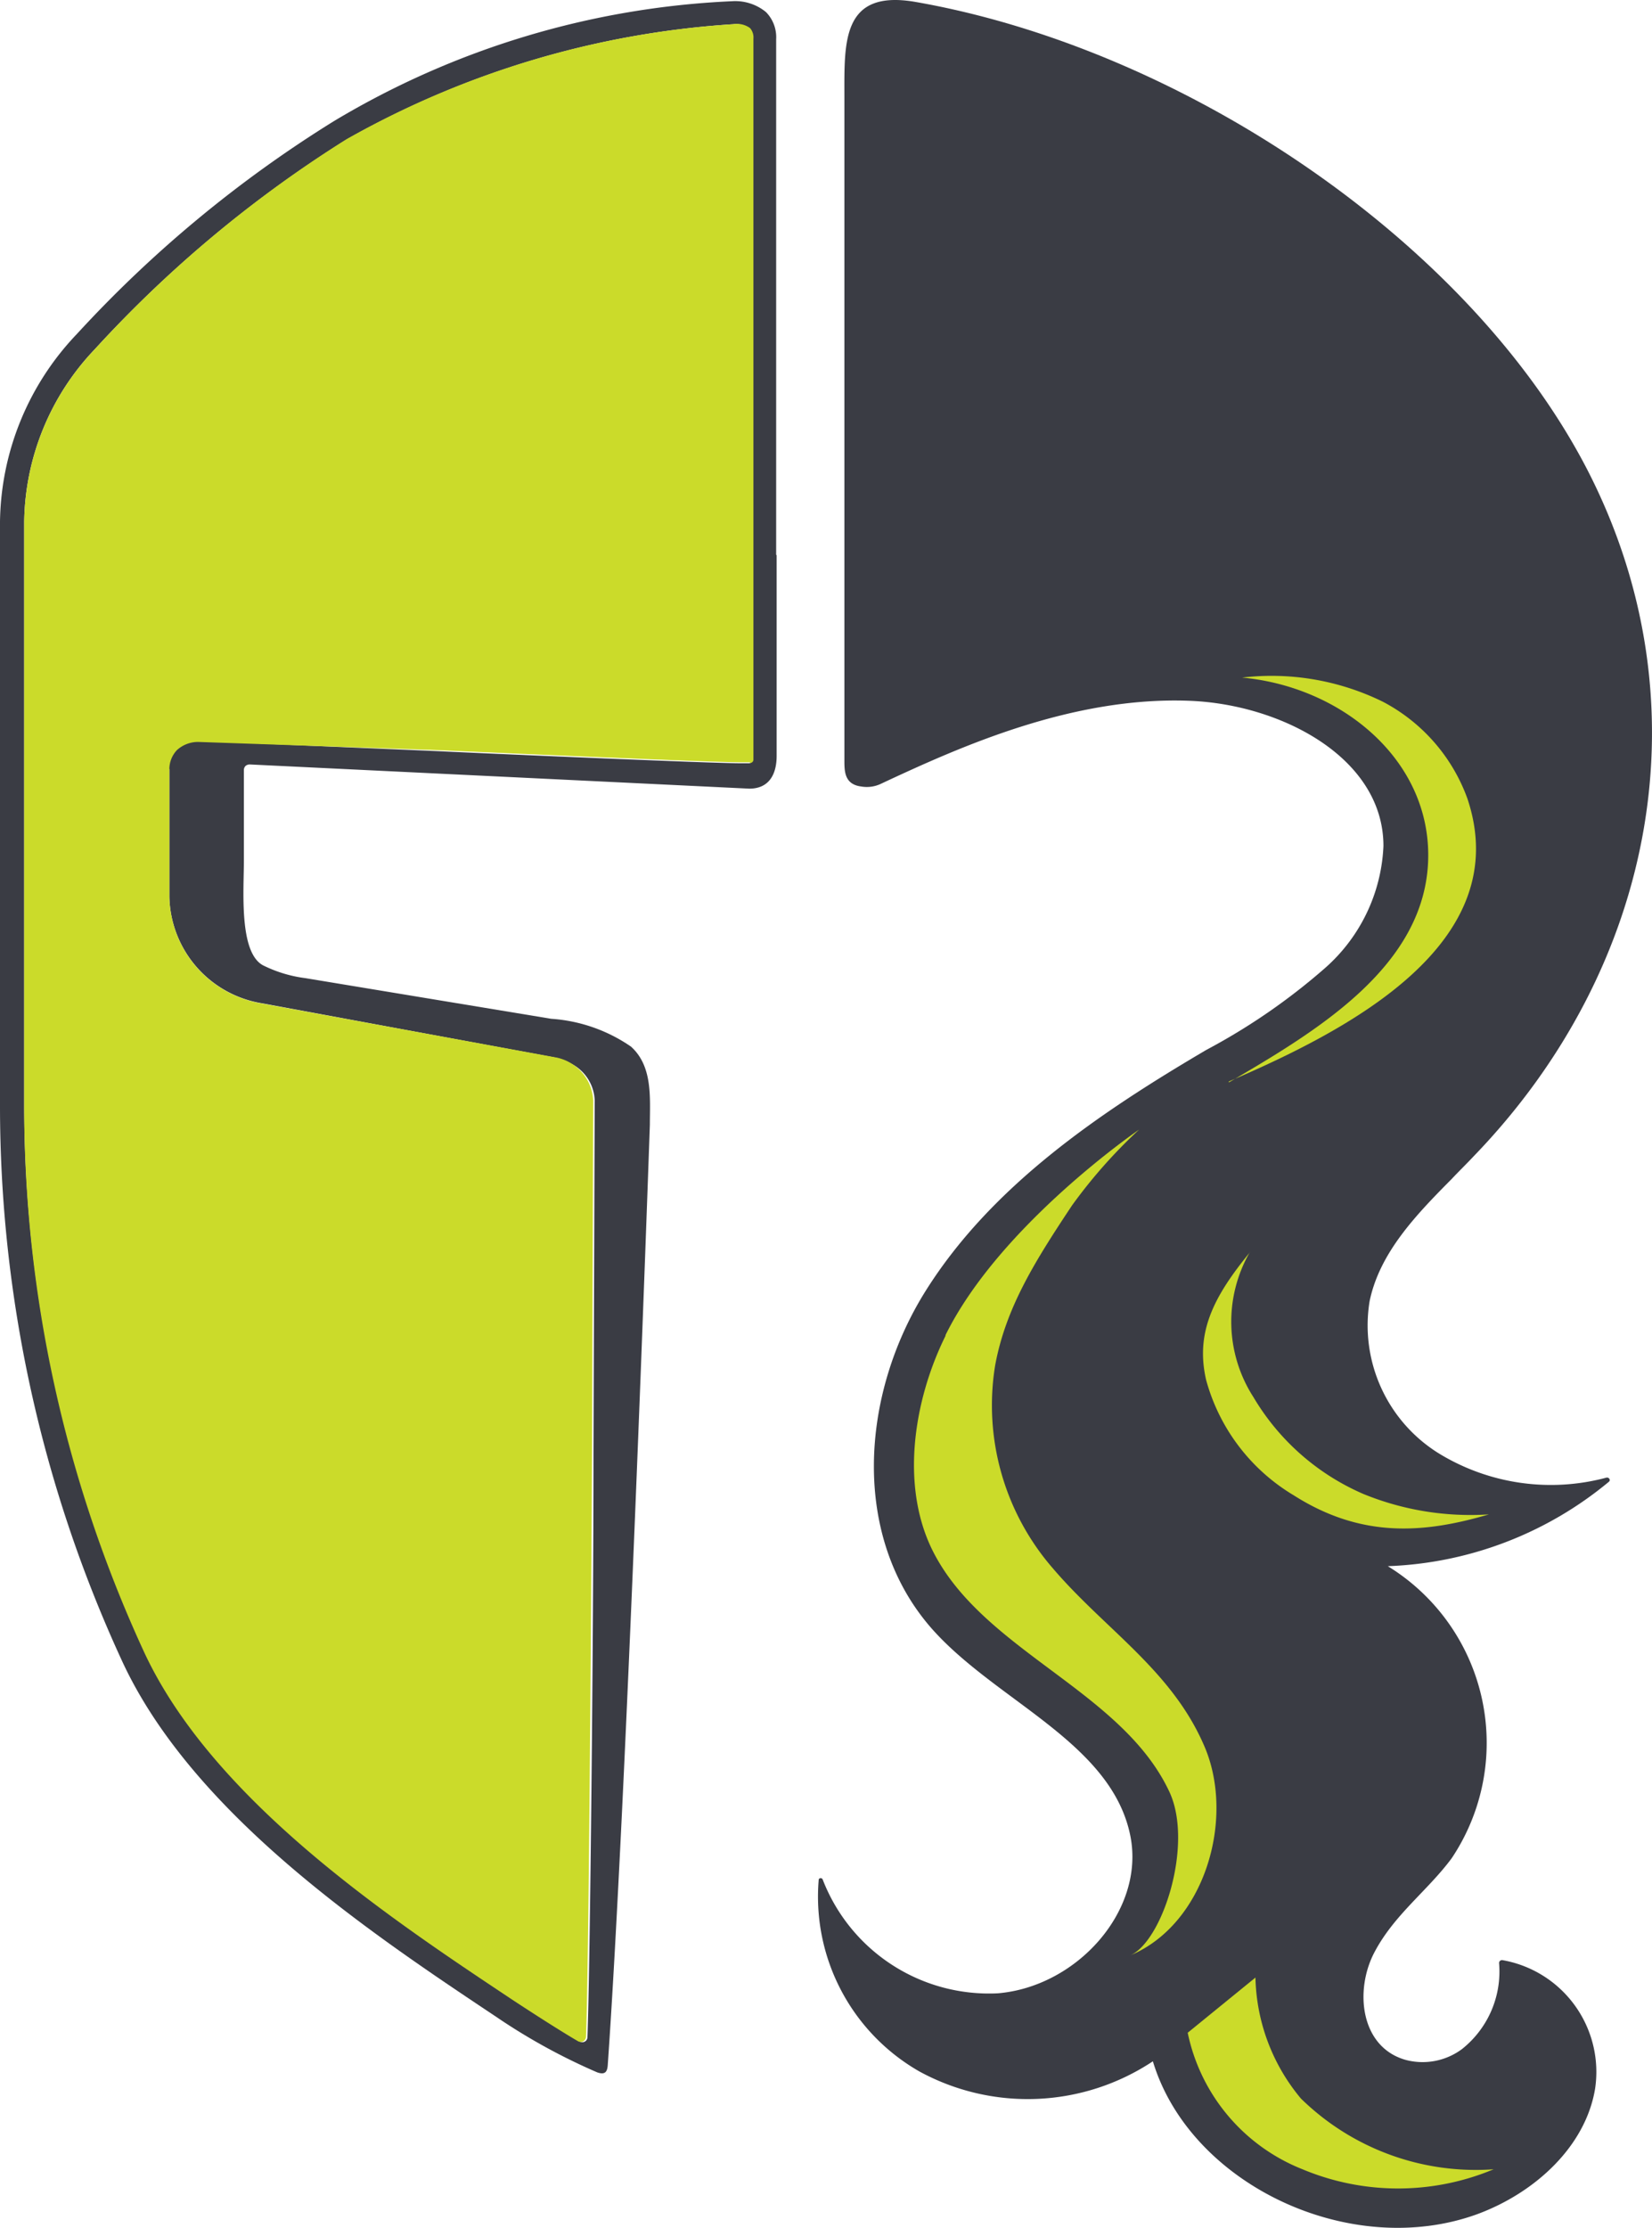 <svg xmlns="http://www.w3.org/2000/svg" xmlns:xlink="http://www.w3.org/1999/xlink" viewBox="0 0 68.28 92.06"><defs><style>.cls-1{fill:none;}.cls-2{clip-path:url(#clip-path);}.cls-3{fill:#3a3c44;}.cls-4{fill:#cbdb2a;}</style><clipPath id="clip-path" transform="translate(0 0)"><rect class="cls-1" width="68.28" height="92.06"/></clipPath></defs><title>Asset 2</title><g id="Layer_2" data-name="Layer 2"><g id="Layer_1-2" data-name="Layer 1"><g class="cls-2"><path class="cls-3" d="M7,31.78v5.28a4.56,4.56,0,0,0,3.83,4.4l12,2.22a2.48,2.48,0,0,1,.75.26,1.78,1.78,0,0,1,1,1.54l-.05,14.57c0,7.54-.14,21.3-.25,24.14a.21.21,0,0,1-.32.17c-.65-.37-1.81-1.11-2.81-1.77h0c-4.91-3.27-12.35-8.2-15.18-14.41A53.81,53.81,0,0,1,1,45.64V21.55a10.53,10.53,0,0,1,2.92-7.12A50.11,50.11,0,0,1,14.35,5.75,37.25,37.25,0,0,1,30.31,1a.91.91,0,0,1,.64.17.59.59,0,0,1,.15.44c0,4,0,21.27,0,21.27,0,3.46,0,6.45,0,8.52a.15.15,0,0,1-.15.14h-.34c-1.45,0-12.41-.49-12.52-.5l-9.91-.42a1.29,1.29,0,0,0-.88.34,1.15,1.15,0,0,0-.36.83m25.14-8.87c0-7.69,0-21.06,0-21.3A1.48,1.48,0,0,0,31.66.5a2,2,0,0,0-1.4-.45A35,35,0,0,0,13.81,5,50.6,50.6,0,0,0,3.17,13.81,11.44,11.44,0,0,0,0,21.55V45.64a54.76,54.76,0,0,0,5,22.9C7.93,75,15.5,80,20.52,83.35a25.05,25.05,0,0,0,4.17,2.29c.3.1.41,0,.43-.31.77-11,1.67-36.89,1.74-38.85,0-1.1.13-2.41-.78-3.23a6.58,6.58,0,0,0-3.3-1.15L12.62,40.42a5.47,5.47,0,0,1-1.75-.53c-1-.54-.79-3.1-.79-4.32V31.81a.24.24,0,0,1,.07-.16.27.27,0,0,1,.17-.06l20.65,1c.85,0,1.13-.64,1.13-1.35,0-2.76,0-5.53,0-8.29" transform="translate(0 0)"/><path class="cls-3" d="M60,48.72c.3-.32.61-.62.91-.94C68.43,40,70.57,29,65.58,19.36,60.66,9.89,48.82,2,37.84.08,34.78-.45,34.9,1.75,34.9,4V31.41c0,.46,0,1,.69,1.09a1.36,1.36,0,0,0,.84-.12c3.25-1.52,7.89-3.61,12.75-3.42,3.79.15,8,2.36,8,6A7.12,7.12,0,0,1,54.77,40a25.85,25.85,0,0,1-4.9,3.38C45.41,46,41,49,38.28,53.31s-3.12,10.19.24,14c2.66,3,7.43,4.7,8.2,8.56.61,3.07-2.19,6.22-5.47,6.5A7.37,7.37,0,0,1,34,77.66a.09.09,0,0,0-.16,0A8.32,8.32,0,0,0,38,85.6a9.35,9.35,0,0,0,9.65-.42c1.54,5.1,8.16,8.22,13.4,6.32,2.39-.88,4.49-2.8,4.88-5.2A4.69,4.69,0,0,0,62.1,81a.12.12,0,0,0-.14.13,4.09,4.09,0,0,1-1.54,3.55,2.73,2.73,0,0,1-2.33.44c-1.86-.53-2.11-2.86-1.29-4.43S59,78.14,60,76.79a8.57,8.57,0,0,0-2.64-12.07,15.16,15.16,0,0,0,9.14-3.49c.08-.07,0-.19-.1-.17a8.87,8.87,0,0,1-6.93-1,6.22,6.22,0,0,1-2.86-6.3c.42-2,1.91-3.55,3.41-5.06" transform="translate(0 0)"/><path class="cls-4" d="M39.08,55.2c-1.35,2.73-1.88,6.32-.47,9,2.13,4.07,7.8,5.7,9.73,9.86,1,2.17-.3,6.19-1.64,6.75,3.09-1.28,4.35-5.62,3.1-8.6-1.34-3.18-4.13-4.87-6.3-7.42a10.27,10.27,0,0,1-2.37-8.36c.44-2.41,1.68-4.36,3.18-6.62a21.11,21.11,0,0,1,2.77-3.13s-5.75,3.93-8,8.49" transform="translate(0 0)"/><path class="cls-4" d="M61.74,89.64a10.23,10.23,0,0,1-7.91,0A7.76,7.76,0,0,1,49.09,84l2.8-2.28a8.05,8.05,0,0,0,1.88,5,10.33,10.33,0,0,0,8,2.92" transform="translate(0 0)"/><path class="cls-4" d="M51.66,51.75c-1.49,1.82-2.26,3.3-1.81,5.27a8,8,0,0,0,3.62,4.77c2.84,1.81,5.44,1.56,8.07.79a11.69,11.69,0,0,1-5.18-.84,9.79,9.79,0,0,1-4.55-4,5.76,5.76,0,0,1-.15-6" transform="translate(0 0)"/><path class="cls-4" d="M50.79,44.69C55.71,42.58,62.66,39,60.65,33a7.34,7.34,0,0,0-3.49-4,10.43,10.43,0,0,0-5.82-1c4.11.38,7.77,3.39,7.69,7.47-.09,4.48-4.66,7.16-8.24,9.26" transform="translate(0 0)"/><path class="cls-4" d="M31,31.53a.14.14,0,0,0,.14-.14c0-2.07,0-5.06,0-8.52,0,0,0-17.29,0-21.27A.59.59,0,0,0,31,1.16.91.91,0,0,0,30.31,1a37.25,37.25,0,0,0-16,4.76A50.11,50.11,0,0,0,3.92,14.43,10.53,10.53,0,0,0,1,21.55V45.64A53.81,53.81,0,0,0,5.91,68.17c2.83,6.21,10.27,11.14,15.18,14.41h0c1,.66,2.16,1.4,2.8,1.77a.22.22,0,0,0,.33-.17c.11-2.84.21-16.6.25-24.14l.05-14.57a1.91,1.91,0,0,0-1.48-1.76L10.78,41.46A4.56,4.56,0,0,1,7,37.06V31.78A1.15,1.15,0,0,1,7.31,31a1.29,1.29,0,0,1,.88-.34L18.1,31c.11,0,11.07.5,12.52.5H31" transform="translate(0 0)"/></g></g></g></svg>